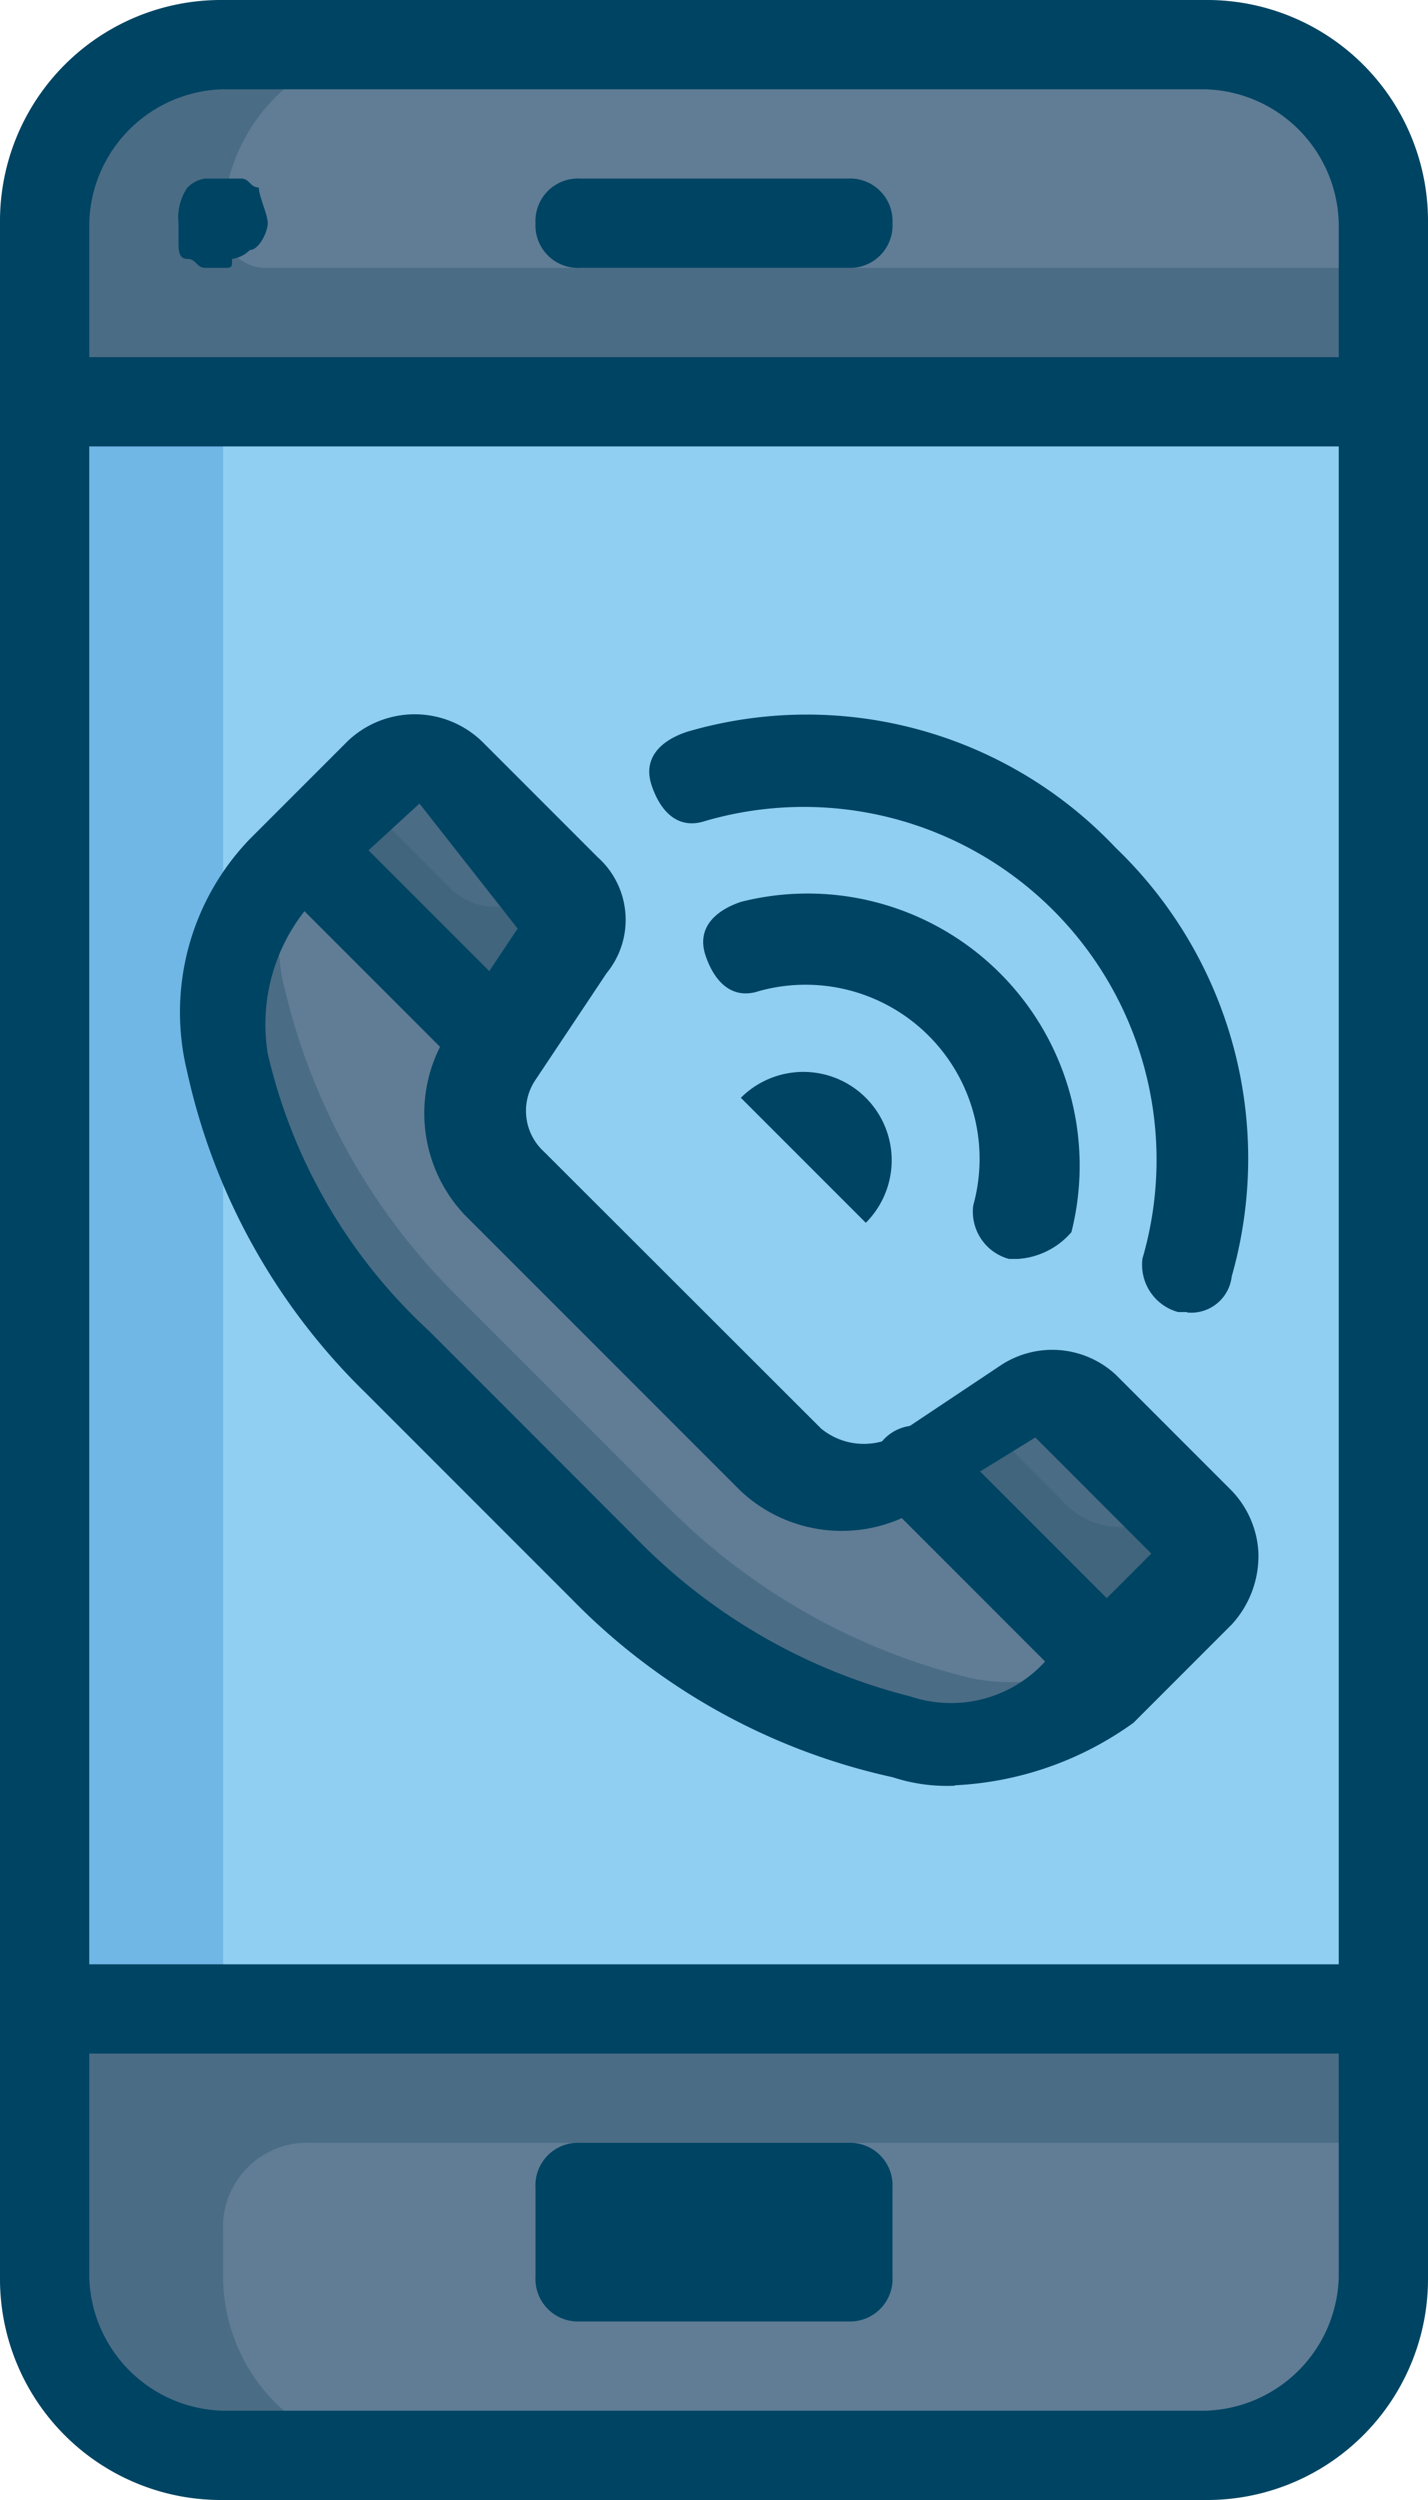 <svg xmlns="http://www.w3.org/2000/svg" width="16.8" height="29.4" viewBox="0 0 16.8 29.4">
  <g id="Group_51690" data-name="Group 51690" transform="translate(-8 -2)">
    <path id="Path_7653" data-name="Path 7653" d="M24.25,18.25v10.5a2.106,2.106,0,0,1-2.1,2.1H10.6a2.106,2.106,0,0,1-2.1-2.1V4.6a2.106,2.106,0,0,1,2.1-2.1H22.15a2.106,2.106,0,0,1,2.1,2.1Z" transform="translate(0.025 0.025)" fill="#607d95"/>
    <path id="Path_7654" data-name="Path 7654" d="M8.5,6.5H24.25V25.4H8.5Z" transform="translate(0.025 0.225)" fill="#90cff1"/>
    <path id="Path_7655" data-name="Path 7655" d="M21.844,19.423l-1.365-1.365a.647.647,0,0,0-.735-.1l-1.26.84a1.269,1.269,0,0,1-1.47-.1l-3.255-3.255a1.124,1.124,0,0,1-.105-1.47l.84-1.26a.647.647,0,0,0-.105-.735l-1.26-1.26a.639.639,0,0,0-.84,0l-1.155,1.155a2.249,2.249,0,0,0-.63,2.205,7.194,7.194,0,0,0,2,3.465l2.415,2.415a7.71,7.71,0,0,0,3.465,2,2.127,2.127,0,0,0,2.205-.63l1.155-1.155c.42-.21.42-.525.105-.735Z" transform="translate(0.121 0.428)" fill="#607d95"/>
    <path id="Path_7656" data-name="Path 7656" d="M20.955,21.1l.84-.84a.639.639,0,0,0,0-.84L20.43,18.058a.647.647,0,0,0-.735-.1l-1.155.735L20.955,21.1ZM13.71,13.858l.735-1.155a.647.647,0,0,0-.105-.735l-1.26-1.26a.639.639,0,0,0-.84,0l-.84.84,2.31,2.31Z" transform="translate(0.17 0.428)" fill="#4b6c85"/>
    <path id="Path_7657" data-name="Path 7657" d="M19.319,21.26a7.526,7.526,0,0,1-3.57-2l-2.52-2.52a7.526,7.526,0,0,1-2-3.57,2.036,2.036,0,0,1,.21-1.575l-.21.21a2.249,2.249,0,0,0-.63,2.205,7.194,7.194,0,0,0,2,3.465L15.014,19.9a7.71,7.71,0,0,0,3.465,2,2.127,2.127,0,0,0,2.205-.63L21,20.945a2.334,2.334,0,0,1-1.68.315Z" transform="translate(0.126 0.48)" fill="#4b6c85"/>
    <path id="Path_7658" data-name="Path 7658" d="M21.69,19.2a.9.9,0,0,1-1.365,0l-.945-.945-.735.42,2.31,2.31.84-.84a.639.639,0,0,0,0-.84l-.105-.1Zm-7.35-7.35a.788.788,0,0,1-1.26.105L12.03,10.9l-.63.63,2.31,2.31.735-1.155a.647.647,0,0,0-.105-.735v-.105Z" transform="translate(0.17 0.445)" fill="#40657c"/>
    <path id="Path_7659" data-name="Path 7659" d="M11.125,5.125A.5.5,0,0,1,10.6,4.6a2.106,2.106,0,0,1,2.1-2.1H10.6A2.106,2.106,0,0,0,8.5,4.6V6.7H24.25V5.125Z" transform="translate(0.025 0.025)" fill="#4b6c85"/>
    <path id="Path_7660" data-name="Path 7660" d="M8.5,6.5h2.1V25.4H8.5Z" transform="translate(0.025 0.225)" fill="#70b7e6"/>
    <path id="Path_7661" data-name="Path 7661" d="M24.25,26.075V24.5H8.5v3.15a2.106,2.106,0,0,0,2.1,2.1h2.1a2.106,2.106,0,0,1-2.1-2.1v-.525a.992.992,0,0,1,1.05-1.05Z" transform="translate(0.025 1.125)" fill="#4b6c85"/>
    <path id="Path_7662" data-name="Path 7662" d="M17.95,5.05H14.8a.5.5,0,0,1-.525-.525A.5.5,0,0,1,14.8,4h3.15a.5.5,0,0,1,.525.525A.5.5,0,0,1,17.95,5.05Zm-7.35,0h-.21c-.105,0-.105-.105-.21-.105s-.105-.105-.105-.21v-.21a.631.631,0,0,1,.105-.42A.367.367,0,0,1,10.39,4h.42c.105,0,.105.105.21.105,0,.105.105.315.105.42s-.105.315-.21.315a.367.367,0,0,1-.21.105c0,.105,0,.105-.105.105Zm13.125,2.1H9.025a.525.525,0,0,1,0-1.05h14.7a.525.525,0,1,1,0,1.05Zm0,18.9H9.025a.525.525,0,0,1,0-1.05h14.7a.525.525,0,0,1,0,1.05Z" transform="translate(0.025 0.1)" fill="#004463"/>
    <path id="Path_7663" data-name="Path 7663" d="M22.175,31.4H10.625A2.6,2.6,0,0,1,8,28.775V4.625A2.6,2.6,0,0,1,10.625,2h11.55A2.6,2.6,0,0,1,24.8,4.625v24.15A2.6,2.6,0,0,1,22.175,31.4ZM10.625,3.05A1.615,1.615,0,0,0,9.05,4.625v24.15a1.615,1.615,0,0,0,1.575,1.575h11.55a1.615,1.615,0,0,0,1.575-1.575V4.625A1.615,1.615,0,0,0,22.175,3.05Z" fill="#004463"/>
    <path id="Path_7664" data-name="Path 7664" d="M17.874,28.9h-3.15a.5.5,0,0,1-.525-.525v-1.05a.5.5,0,0,1,.525-.525h3.15a.5.5,0,0,1,.525.525v1.05A.5.5,0,0,1,17.874,28.9Zm-2.625-1.05h0Zm3.885-5.25A2.05,2.05,0,0,1,18.4,22.5a7.522,7.522,0,0,1-3.78-2.1L12.2,17.98a7.522,7.522,0,0,1-2.1-3.78,2.936,2.936,0,0,1,.735-2.73l1.155-1.155a1.142,1.142,0,0,1,1.575,0l1.365,1.365a.989.989,0,0,1,.105,1.365l-.84,1.26a.65.65,0,0,0,.105.84L17.559,18.4a.793.793,0,0,0,.84.105l1.26-.84a1.1,1.1,0,0,1,1.365.1l1.365,1.365a1.134,1.134,0,0,1,.315.735,1.192,1.192,0,0,1-.315.84l-1.155,1.155a3.908,3.908,0,0,1-2.1.735Zm-6.3-11.55-1.26,1.155a2.155,2.155,0,0,0-.525,1.785,6.39,6.39,0,0,0,1.89,3.255l2.415,2.415a6.849,6.849,0,0,0,3.255,1.89,1.5,1.5,0,0,0,1.68-.525l1.155-1.155-1.365-1.365-1.365.84a1.74,1.74,0,0,1-2.1-.21L13.359,15.88a1.74,1.74,0,0,1-.21-2.1l.84-1.26-1.155-1.47Z" transform="translate(0.101 0.4)" fill="#004463"/>
    <path id="Path_7665" data-name="Path 7665" d="M13.728,14.3a.631.631,0,0,1-.42-.105l-2.1-2.1a.52.52,0,1,1,.735-.735l2.1,2.1a.508.508,0,0,1,0,.735C14.043,14.3,13.938,14.3,13.728,14.3Zm7.035,7.14a.631.631,0,0,1-.42-.1l-2.1-2.1a.52.52,0,0,1,.735-.735l2.1,2.1a.508.508,0,0,1,0,.735.46.46,0,0,1-.315.1Zm-4.2-6.93a1.039,1.039,0,1,1,1.47,1.47m3.78,1.05h-.105a.576.576,0,0,1-.42-.63,4.15,4.15,0,0,0-5.145-5.145c-.315.105-.525-.105-.63-.42s.1-.525.42-.63a5,5,0,0,1,5.04,1.365,5.061,5.061,0,0,1,1.365,5.04A.48.48,0,0,1,21.813,17.035Z" transform="translate(0.153 0.4)" fill="#004463"/>
    <path id="Path_7666" data-name="Path 7666" d="M19.576,16.306h-.1a.576.576,0,0,1-.42-.63,2.047,2.047,0,0,0-2.52-2.52c-.315.105-.525-.105-.63-.42s.105-.525.42-.63a3.2,3.2,0,0,1,3.885,3.885.908.908,0,0,1-.63.315Z" transform="translate(0.394 0.499)" fill="#004463"/>
  </g>
</svg>

